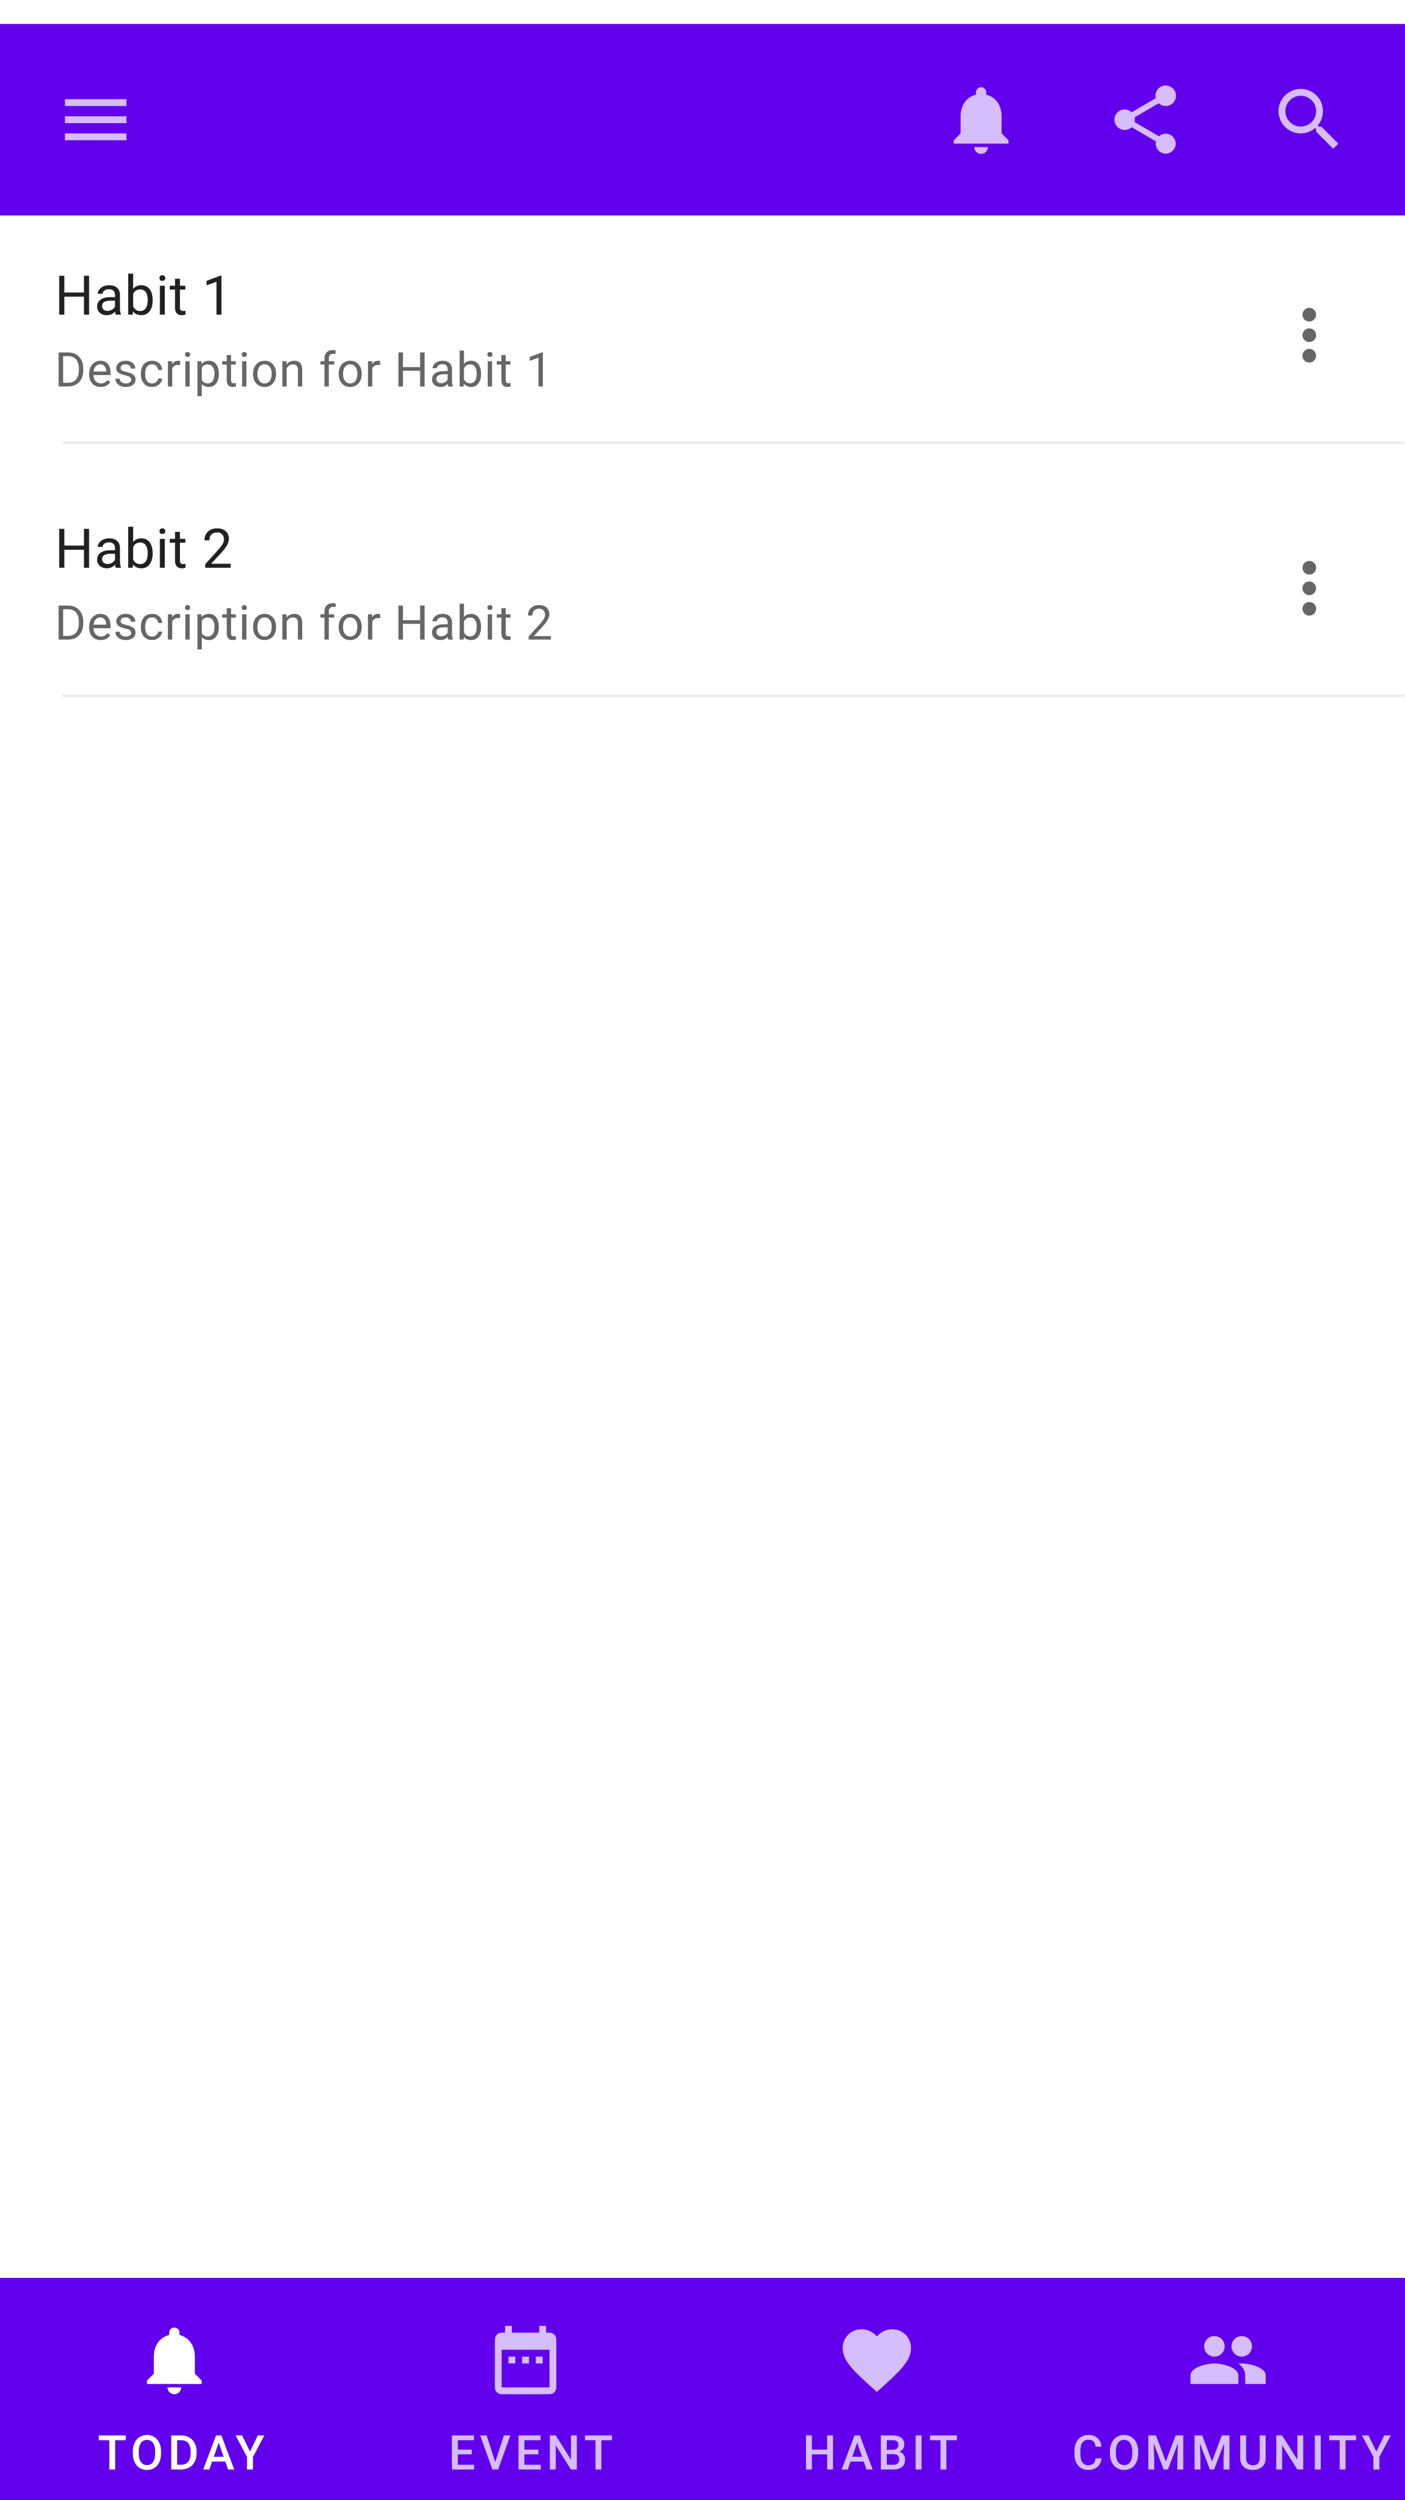 <svg width="411" height="731" viewBox="0 0 411 731" fill="none" xmlns="http://www.w3.org/2000/svg">
<rect width="411" height="731" fill="#F1F1F1"/>
<g clip-path="url(#clip0)">
<rect width="411" height="731" fill="white"/>
<g filter="url(#filter0_ddd)">
<rect width="411" height="72" transform="translate(0 659)" fill="#6200EE"/>
<rect width="102.75" height="72" transform="translate(0 659)" fill="#6200EE"/>
<rect width="102.75" height="2" transform="translate(0 729)" fill="#6200EE"/>
<rect y="729" width="103" height="2" fill="white"/>
<path d="M36.801 706.441H33.697V715H31.981V706.441H28.905V705.047H36.801V706.441ZM47.115 710.283C47.115 711.258 46.947 712.115 46.609 712.854C46.272 713.587 45.789 714.152 45.16 714.549C44.536 714.941 43.816 715.137 43 715.137C42.193 715.137 41.473 714.941 40.84 714.549C40.211 714.152 39.723 713.59 39.377 712.86C39.035 712.131 38.862 711.29 38.857 710.338V709.777C38.857 708.807 39.028 707.95 39.37 707.207C39.717 706.464 40.202 705.897 40.826 705.505C41.455 705.108 42.175 704.91 42.986 704.91C43.797 704.91 44.515 705.106 45.14 705.498C45.769 705.885 46.254 706.446 46.596 707.18C46.938 707.909 47.111 708.759 47.115 709.729V710.283ZM45.386 709.764C45.386 708.661 45.176 707.815 44.757 707.228C44.342 706.64 43.752 706.346 42.986 706.346C42.239 706.346 41.653 706.64 41.23 707.228C40.81 707.811 40.596 708.638 40.587 709.709V710.283C40.587 711.377 40.799 712.222 41.223 712.819C41.651 713.416 42.243 713.715 43 713.715C43.766 713.715 44.353 713.423 44.764 712.84C45.178 712.257 45.386 711.404 45.386 710.283V709.764ZM50.088 715V705.047H53.027C53.907 705.047 54.686 705.243 55.365 705.635C56.049 706.027 56.578 706.583 56.951 707.303C57.325 708.023 57.512 708.848 57.512 709.777V710.276C57.512 711.22 57.323 712.049 56.944 712.765C56.571 713.48 56.035 714.032 55.338 714.419C54.645 714.806 53.85 715 52.952 715H50.088ZM51.817 706.441V713.619H52.945C53.852 713.619 54.547 713.337 55.03 712.771C55.518 712.202 55.766 711.386 55.775 710.324V709.771C55.775 708.69 55.541 707.866 55.071 707.296C54.602 706.726 53.921 706.441 53.027 706.441H51.817ZM65.905 712.683H62.05L61.243 715H59.445L63.205 705.047H64.757L68.523 715H66.719L65.905 712.683ZM62.535 711.288H65.42L63.977 707.159L62.535 711.288ZM73.13 709.764L75.42 705.047H77.334L73.998 711.336V715H72.262V711.336L68.919 705.047H70.84L73.13 709.764Z" fill="white"/>
<path fill-rule="evenodd" clip-rule="evenodd" d="M51 693C52.1 693 53 692.1 53 691H49C49 692.1 49.89 693 51 693ZM57 687V682C57 678.93 55.36 676.36 52.5 675.68V675C52.5 674.17 51.83 673.5 51 673.5C50.17 673.5 49.5 674.17 49.5 675V675.68C46.63 676.36 45 678.92 45 682V687L43 689V690H59V689L57 687Z" fill="white"/>
<rect width="102.75" height="72" transform="translate(102.75 659)" fill="#6200EE"/>
<path d="M138.012 710.557H133.924V713.619H138.702V715H132.194V705.047H138.654V706.441H133.924V709.189H138.012V710.557ZM144.867 712.833L147.396 705.047H149.297L145.715 715H144.04L140.472 705.047H142.365L144.867 712.833ZM157.492 710.557H153.404V713.619H158.183V715H151.675V705.047H158.135V706.441H153.404V709.189H157.492V710.557ZM168.736 715H167.007L162.57 707.938V715H160.841V705.047H162.57L167.021 712.136V705.047H168.736V715ZM179.017 706.441H175.913V715H174.197V706.441H171.121V705.047H179.017V706.441Z" fill="white" fill-opacity="0.74"/>
<path d="M150.75 682H148.75V684H150.75V682ZM154.75 682H152.75V684H154.75V682ZM158.75 682H156.75V684H158.75V682ZM160.75 675H159.75V673H157.75V675H149.75V673H147.75V675H146.75C145.64 675 144.76 675.9 144.76 677L144.75 691C144.75 691.53 144.961 692.039 145.336 692.414C145.711 692.789 146.22 693 146.75 693H160.75C161.85 693 162.75 692.1 162.75 691V677C162.75 675.9 161.85 675 160.75 675ZM160.75 691H146.75V680H160.75V691Z" fill="white" fill-opacity="0.74"/>
<rect width="102.75" height="72" transform="translate(205.5 659)" fill="#6200EE"/>
<path d="M243.673 715H241.95V710.577H237.5V715H235.771V705.047H237.5V709.189H241.95V705.047H243.673V715ZM252.668 712.683H248.812L248.006 715H246.208L249.968 705.047H251.52L255.286 715H253.481L252.668 712.683ZM249.298 711.288H252.183L250.74 707.159L249.298 711.288ZM257.671 715V705.047H261.082C262.208 705.047 263.064 705.272 263.652 705.724C264.24 706.175 264.534 706.847 264.534 707.74C264.534 708.196 264.411 708.606 264.165 708.971C263.919 709.335 263.559 709.618 263.085 709.818C263.623 709.964 264.037 710.24 264.329 710.646C264.625 711.047 264.773 711.53 264.773 712.095C264.773 713.029 264.473 713.747 263.871 714.248C263.274 714.749 262.417 715 261.301 715H257.671ZM259.4 710.509V713.619H261.321C261.864 713.619 262.287 713.485 262.593 713.216C262.898 712.947 263.051 712.573 263.051 712.095C263.051 711.06 262.522 710.532 261.465 710.509H259.4ZM259.4 709.237H261.096C261.633 709.237 262.053 709.117 262.354 708.875C262.659 708.629 262.812 708.283 262.812 707.836C262.812 707.344 262.67 706.988 262.388 706.77C262.11 706.551 261.674 706.441 261.082 706.441H259.4V709.237ZM269.578 715H267.855V705.047H269.578V715ZM279.94 706.441H276.837V715H275.121V706.441H272.045V705.047H279.94V706.441Z" fill="white" fill-opacity="0.74"/>
<path fill-rule="evenodd" clip-rule="evenodd" d="M256.5 692.35L255.05 691.03C249.9 686.36 246.5 683.28 246.5 679.5C246.5 676.42 248.92 674 252 674C253.74 674 255.41 674.81 256.5 676.09C257.59 674.81 259.26 674 261 674C264.08 674 266.5 676.42 266.5 679.5C266.5 683.28 263.1 686.36 257.95 691.04L256.5 692.35Z" fill="white" fill-opacity="0.74"/>
<rect width="102.75" height="72" transform="translate(308.25 659)" fill="#6200EE"/>
<path d="M322.205 711.76C322.105 712.822 321.713 713.651 321.029 714.248C320.346 714.84 319.437 715.137 318.302 715.137C317.509 715.137 316.809 714.95 316.203 714.576C315.602 714.198 315.137 713.662 314.809 712.97C314.48 712.277 314.31 711.473 314.296 710.557V709.627C314.296 708.688 314.462 707.861 314.795 707.146C315.128 706.43 315.604 705.879 316.224 705.491C316.848 705.104 317.568 704.91 318.384 704.91C319.482 704.91 320.366 705.209 321.036 705.806C321.706 706.403 322.096 707.246 322.205 708.335H320.482C320.4 707.619 320.191 707.104 319.854 706.79C319.521 706.471 319.031 706.312 318.384 706.312C317.632 706.312 317.053 706.587 316.647 707.139C316.246 707.686 316.041 708.49 316.032 709.552V710.434C316.032 711.509 316.224 712.329 316.606 712.895C316.994 713.46 317.559 713.742 318.302 713.742C318.981 713.742 319.491 713.59 319.833 713.284C320.175 712.979 320.391 712.471 320.482 711.76H322.205ZM332.95 710.283C332.95 711.258 332.782 712.115 332.444 712.854C332.107 713.587 331.624 714.152 330.995 714.549C330.371 714.941 329.651 715.137 328.835 715.137C328.028 715.137 327.308 714.941 326.675 714.549C326.046 714.152 325.558 713.59 325.212 712.86C324.87 712.131 324.697 711.29 324.692 710.338V709.777C324.692 708.807 324.863 707.95 325.205 707.207C325.551 706.464 326.037 705.897 326.661 705.505C327.29 705.108 328.01 704.91 328.821 704.91C329.632 704.91 330.35 705.106 330.975 705.498C331.604 705.885 332.089 706.446 332.431 707.18C332.772 707.909 332.946 708.759 332.95 709.729V710.283ZM331.221 709.764C331.221 708.661 331.011 707.815 330.592 707.228C330.177 706.64 329.587 706.346 328.821 706.346C328.074 706.346 327.488 706.64 327.064 707.228C326.645 707.811 326.431 708.638 326.422 709.709V710.283C326.422 711.377 326.634 712.222 327.058 712.819C327.486 713.416 328.078 713.715 328.835 713.715C329.601 713.715 330.188 713.423 330.599 712.84C331.013 712.257 331.221 711.404 331.221 710.283V709.764ZM338.165 705.047L341.036 712.676L343.9 705.047H346.136V715H344.413V711.719L344.584 707.33L341.645 715H340.407L337.475 707.337L337.646 711.719V715H335.923V705.047H338.165ZM351.679 705.047L354.55 712.676L357.414 705.047H359.649V715H357.927V711.719L358.098 707.33L355.158 715H353.921L350.988 707.337L351.159 711.719V715H349.437V705.047H351.679ZM370.23 705.047V711.698C370.23 712.756 369.891 713.594 369.212 714.214C368.537 714.829 367.637 715.137 366.512 715.137C365.372 715.137 364.468 714.834 363.798 714.228C363.128 713.617 362.793 712.771 362.793 711.691V705.047H364.516V711.705C364.516 712.37 364.684 712.879 365.021 713.229C365.359 713.58 365.855 713.756 366.512 713.756C367.842 713.756 368.508 713.054 368.508 711.65V705.047H370.23ZM381.229 715H379.499L375.062 707.938V715H373.333V705.047H375.062L379.513 712.136V705.047H381.229V715ZM386.348 715H384.625V705.047H386.348V715ZM396.71 706.441H393.606V715H391.891V706.441H388.814V705.047H396.71V706.441ZM402.629 709.764L404.919 705.047H406.833L403.497 711.336V715H401.761V711.336L398.418 705.047H400.339L402.629 709.764Z" fill="white" fill-opacity="0.74"/>
<path d="M363.25 682C364.91 682 366.24 680.66 366.24 679C366.24 677.34 364.91 676 363.25 676C361.59 676 360.25 677.34 360.25 679C360.25 680.66 361.59 682 363.25 682ZM355.25 682C356.91 682 358.24 680.66 358.24 679C358.24 677.34 356.91 676 355.25 676C353.59 676 352.25 677.34 352.25 679C352.25 680.66 353.59 682 355.25 682ZM355.25 684C352.92 684 348.25 685.17 348.25 687.5V690H362.25V687.5C362.25 685.17 357.58 684 355.25 684ZM363.25 684C362.96 684 362.63 684.02 362.28 684.05C363.44 684.89 364.25 686.02 364.25 687.5V690H370.25V687.5C370.25 685.17 365.58 684 363.25 684Z" fill="white" fill-opacity="0.74"/>
</g>
<mask id="mask0" style="mask-type:alpha" maskUnits="userSpaceOnUse" x="0" y="66" width="411" height="64">
<rect y="66" width="411" height="64" fill="white"/>
</mask>
<g mask="url(#mask0)">
<path d="M26.062 92H24.555V86.742H18.82V92H17.32V80.625H18.82V85.516H24.555V80.625H26.062V92ZM33.869 92C33.785 91.833 33.718 91.537 33.666 91.109C32.994 91.807 32.192 92.156 31.259 92.156C30.426 92.156 29.741 91.922 29.205 91.453C28.673 90.979 28.408 90.38 28.408 89.656C28.408 88.776 28.741 88.094 29.408 87.609C30.08 87.12 31.022 86.875 32.236 86.875H33.642V86.211C33.642 85.706 33.491 85.305 33.189 85.008C32.887 84.706 32.442 84.555 31.853 84.555C31.337 84.555 30.905 84.685 30.556 84.945C30.207 85.206 30.033 85.521 30.033 85.891H28.58C28.58 85.469 28.728 85.062 29.025 84.672C29.327 84.276 29.733 83.963 30.244 83.734C30.759 83.505 31.325 83.391 31.939 83.391C32.913 83.391 33.676 83.635 34.228 84.125C34.78 84.609 35.067 85.279 35.087 86.133V90.023C35.087 90.799 35.187 91.417 35.384 91.875V92H33.869ZM31.47 90.898C31.923 90.898 32.353 90.781 32.759 90.547C33.166 90.312 33.46 90.008 33.642 89.633V87.898H32.509C30.738 87.898 29.853 88.417 29.853 89.453C29.853 89.906 30.004 90.26 30.306 90.516C30.608 90.771 30.996 90.898 31.47 90.898ZM44.659 87.867C44.659 89.159 44.362 90.198 43.769 90.984C43.175 91.766 42.378 92.156 41.378 92.156C40.31 92.156 39.485 91.779 38.902 91.023L38.831 92H37.503V80H38.948V84.477C39.532 83.753 40.337 83.391 41.362 83.391C42.389 83.391 43.193 83.779 43.777 84.555C44.365 85.331 44.659 86.393 44.659 87.742V87.867ZM43.214 87.703C43.214 86.719 43.024 85.958 42.644 85.422C42.264 84.885 41.717 84.617 41.003 84.617C40.05 84.617 39.365 85.06 38.948 85.945V89.602C39.391 90.487 40.081 90.93 41.019 90.93C41.712 90.93 42.251 90.662 42.636 90.125C43.021 89.588 43.214 88.781 43.214 87.703ZM48.208 92H46.763V83.547H48.208V92ZM46.645 81.305C46.645 81.07 46.716 80.872 46.856 80.711C47.002 80.549 47.216 80.469 47.497 80.469C47.778 80.469 47.992 80.549 48.138 80.711C48.283 80.872 48.356 81.07 48.356 81.305C48.356 81.539 48.283 81.734 48.138 81.891C47.992 82.047 47.778 82.125 47.497 82.125C47.216 82.125 47.002 82.047 46.856 81.891C46.716 81.734 46.645 81.539 46.645 81.305ZM52.639 81.5V83.547H54.217V84.664H52.639V89.906C52.639 90.245 52.709 90.5 52.85 90.672C52.991 90.838 53.23 90.922 53.569 90.922C53.735 90.922 53.965 90.891 54.256 90.828V92C53.876 92.104 53.506 92.156 53.147 92.156C52.501 92.156 52.014 91.961 51.686 91.57C51.358 91.18 51.194 90.625 51.194 89.906V84.664H49.655V83.547H51.194V81.5H52.639ZM64.783 92H63.33V82.367L60.416 83.438V82.125L64.556 80.57H64.783V92Z" fill="black" fill-opacity="0.87"/>
<path d="M17.155 113V103.047H19.965C20.831 103.047 21.596 103.238 22.262 103.621C22.927 104.004 23.44 104.549 23.8 105.255C24.164 105.961 24.349 106.772 24.354 107.688V108.324C24.354 109.263 24.171 110.086 23.807 110.792C23.447 111.498 22.929 112.041 22.255 112.419C21.585 112.797 20.803 112.991 19.91 113H17.155ZM18.468 104.127V111.927H19.849C20.86 111.927 21.646 111.612 22.207 110.983C22.772 110.354 23.055 109.459 23.055 108.297V107.716C23.055 106.586 22.788 105.708 22.255 105.084C21.726 104.455 20.974 104.136 19.999 104.127H18.468ZM29.464 113.137C28.461 113.137 27.645 112.809 27.017 112.152C26.388 111.492 26.073 110.61 26.073 109.507V109.274C26.073 108.541 26.212 107.887 26.49 107.312C26.773 106.734 27.165 106.283 27.666 105.959C28.172 105.631 28.719 105.467 29.307 105.467C30.268 105.467 31.016 105.784 31.549 106.417C32.082 107.05 32.349 107.957 32.349 109.138V109.664H27.338C27.356 110.393 27.568 110.983 27.974 111.435C28.384 111.881 28.903 112.104 29.532 112.104C29.979 112.104 30.357 112.013 30.667 111.831C30.977 111.649 31.248 111.407 31.48 111.106L32.253 111.708C31.633 112.66 30.703 113.137 29.464 113.137ZM29.307 106.506C28.796 106.506 28.368 106.693 28.021 107.066C27.675 107.436 27.461 107.955 27.379 108.625H31.084V108.529C31.047 107.887 30.874 107.39 30.564 107.039C30.255 106.684 29.835 106.506 29.307 106.506ZM38.375 111.038C38.375 110.696 38.245 110.432 37.985 110.245C37.73 110.054 37.281 109.89 36.639 109.753C36.001 109.616 35.492 109.452 35.114 109.261C34.741 109.069 34.463 108.841 34.28 108.577C34.102 108.313 34.014 107.998 34.014 107.634C34.014 107.028 34.269 106.515 34.779 106.096C35.294 105.676 35.95 105.467 36.748 105.467C37.587 105.467 38.266 105.683 38.785 106.116C39.309 106.549 39.571 107.103 39.571 107.777H38.3C38.3 107.431 38.152 107.132 37.855 106.882C37.564 106.631 37.195 106.506 36.748 106.506C36.288 106.506 35.928 106.606 35.668 106.807C35.408 107.007 35.278 107.269 35.278 107.593C35.278 107.898 35.399 108.128 35.641 108.283C35.882 108.438 36.317 108.586 36.946 108.728C37.58 108.869 38.092 109.037 38.484 109.233C38.876 109.429 39.166 109.666 39.352 109.944C39.544 110.218 39.64 110.553 39.64 110.949C39.64 111.61 39.375 112.141 38.847 112.542C38.318 112.938 37.632 113.137 36.789 113.137C36.197 113.137 35.672 113.032 35.217 112.822C34.761 112.613 34.403 112.321 34.144 111.947C33.888 111.569 33.761 111.161 33.761 110.724H35.025C35.048 111.147 35.217 111.485 35.531 111.735C35.85 111.981 36.27 112.104 36.789 112.104C37.268 112.104 37.65 112.009 37.938 111.817C38.229 111.621 38.375 111.362 38.375 111.038ZM44.504 112.104C44.955 112.104 45.349 111.968 45.687 111.694C46.024 111.421 46.211 111.079 46.247 110.669H47.443C47.421 111.093 47.275 111.496 47.006 111.879C46.737 112.262 46.377 112.567 45.926 112.795C45.479 113.023 45.005 113.137 44.504 113.137C43.497 113.137 42.695 112.802 42.098 112.132C41.505 111.457 41.209 110.537 41.209 109.37V109.158C41.209 108.438 41.341 107.798 41.605 107.237C41.87 106.677 42.248 106.242 42.74 105.932C43.237 105.622 43.823 105.467 44.497 105.467C45.327 105.467 46.015 105.715 46.562 106.212C47.113 106.709 47.407 107.354 47.443 108.146H46.247C46.211 107.668 46.028 107.276 45.7 106.971C45.377 106.661 44.976 106.506 44.497 106.506C43.855 106.506 43.355 106.738 43 107.203C42.649 107.663 42.474 108.331 42.474 109.206V109.445C42.474 110.298 42.649 110.954 43 111.414C43.351 111.874 43.852 112.104 44.504 112.104ZM52.69 106.738C52.499 106.706 52.292 106.69 52.068 106.69C51.239 106.69 50.676 107.044 50.38 107.75V113H49.115V105.604H50.346L50.366 106.458C50.781 105.797 51.369 105.467 52.13 105.467C52.376 105.467 52.563 105.499 52.69 105.562V106.738ZM55.483 113H54.219V105.604H55.483V113ZM54.116 103.642C54.116 103.437 54.178 103.263 54.301 103.122C54.428 102.981 54.615 102.91 54.861 102.91C55.107 102.91 55.294 102.981 55.422 103.122C55.55 103.263 55.613 103.437 55.613 103.642C55.613 103.847 55.55 104.018 55.422 104.154C55.294 104.291 55.107 104.359 54.861 104.359C54.615 104.359 54.428 104.291 54.301 104.154C54.178 104.018 54.116 103.847 54.116 103.642ZM64.012 109.384C64.012 110.509 63.754 111.416 63.239 112.104C62.724 112.793 62.027 113.137 61.148 113.137C60.25 113.137 59.543 112.852 59.028 112.282V115.844H57.764V105.604H58.919L58.98 106.424C59.495 105.786 60.211 105.467 61.127 105.467C62.016 105.467 62.717 105.802 63.232 106.472C63.752 107.142 64.012 108.074 64.012 109.268V109.384ZM62.747 109.24C62.747 108.406 62.569 107.748 62.214 107.265C61.858 106.782 61.371 106.54 60.751 106.54C59.985 106.54 59.411 106.88 59.028 107.559V111.093C59.407 111.767 59.985 112.104 60.765 112.104C61.371 112.104 61.852 111.865 62.207 111.387C62.567 110.904 62.747 110.188 62.747 109.24ZM67.591 103.812V105.604H68.972V106.581H67.591V111.168C67.591 111.464 67.652 111.688 67.775 111.838C67.898 111.984 68.108 112.057 68.404 112.057C68.55 112.057 68.751 112.029 69.006 111.975V113C68.673 113.091 68.35 113.137 68.035 113.137C67.47 113.137 67.044 112.966 66.757 112.624C66.47 112.282 66.326 111.797 66.326 111.168V106.581H64.98V105.604H66.326V103.812H67.591ZM72.079 113H70.814V105.604H72.079V113ZM70.712 103.642C70.712 103.437 70.773 103.263 70.897 103.122C71.024 102.981 71.211 102.91 71.457 102.91C71.703 102.91 71.89 102.981 72.018 103.122C72.145 103.263 72.209 103.437 72.209 103.642C72.209 103.847 72.145 104.018 72.018 104.154C71.89 104.291 71.703 104.359 71.457 104.359C71.211 104.359 71.024 104.291 70.897 104.154C70.773 104.018 70.712 103.847 70.712 103.642ZM74.024 109.233C74.024 108.509 74.166 107.857 74.448 107.278C74.735 106.7 75.132 106.253 75.638 105.938C76.148 105.624 76.729 105.467 77.381 105.467C78.388 105.467 79.201 105.815 79.821 106.513C80.446 107.21 80.758 108.137 80.758 109.295V109.384C80.758 110.104 80.619 110.751 80.341 111.325C80.067 111.895 79.673 112.339 79.158 112.658C78.648 112.977 78.06 113.137 77.394 113.137C76.392 113.137 75.579 112.788 74.954 112.091C74.334 111.394 74.024 110.471 74.024 109.322V109.233ZM75.296 109.384C75.296 110.204 75.485 110.863 75.863 111.359C76.246 111.856 76.757 112.104 77.394 112.104C78.037 112.104 78.547 111.854 78.926 111.353C79.304 110.847 79.493 110.14 79.493 109.233C79.493 108.422 79.299 107.766 78.912 107.265C78.529 106.759 78.019 106.506 77.381 106.506C76.757 106.506 76.253 106.754 75.87 107.251C75.487 107.748 75.296 108.459 75.296 109.384ZM83.79 105.604L83.831 106.533C84.396 105.822 85.134 105.467 86.046 105.467C87.609 105.467 88.397 106.349 88.411 108.112V113H87.147V108.105C87.142 107.572 87.019 107.178 86.777 106.923C86.54 106.668 86.169 106.54 85.663 106.54C85.253 106.54 84.893 106.649 84.583 106.868C84.273 107.087 84.032 107.374 83.858 107.729V113H82.594V105.604H83.79ZM94.913 113V106.581H93.744V105.604H94.913V104.845C94.913 104.052 95.125 103.439 95.549 103.006C95.973 102.573 96.572 102.356 97.347 102.356C97.638 102.356 97.928 102.395 98.215 102.473L98.147 103.498C97.932 103.457 97.704 103.437 97.463 103.437C97.053 103.437 96.736 103.557 96.513 103.799C96.289 104.036 96.178 104.378 96.178 104.824V105.604H97.757V106.581H96.178V113H94.913ZM99.073 109.233C99.073 108.509 99.215 107.857 99.497 107.278C99.784 106.7 100.181 106.253 100.687 105.938C101.197 105.624 101.778 105.467 102.43 105.467C103.437 105.467 104.25 105.815 104.87 106.513C105.494 107.21 105.807 108.137 105.807 109.295V109.384C105.807 110.104 105.668 110.751 105.39 111.325C105.116 111.895 104.722 112.339 104.207 112.658C103.697 112.977 103.109 113.137 102.443 113.137C101.441 113.137 100.627 112.788 100.003 112.091C99.383 111.394 99.073 110.471 99.073 109.322V109.233ZM100.345 109.384C100.345 110.204 100.534 110.863 100.912 111.359C101.295 111.856 101.805 112.104 102.443 112.104C103.086 112.104 103.596 111.854 103.975 111.353C104.353 110.847 104.542 110.14 104.542 109.233C104.542 108.422 104.348 107.766 103.961 107.265C103.578 106.759 103.068 106.506 102.43 106.506C101.805 106.506 101.302 106.754 100.919 107.251C100.536 107.748 100.345 108.459 100.345 109.384ZM111.218 106.738C111.026 106.706 110.819 106.69 110.596 106.69C109.766 106.69 109.203 107.044 108.907 107.75V113H107.643V105.604H108.873L108.894 106.458C109.308 105.797 109.896 105.467 110.657 105.467C110.903 105.467 111.09 105.499 111.218 105.562V106.738ZM124.207 113H122.888V108.399H117.87V113H116.558V103.047H117.87V107.326H122.888V103.047H124.207V113ZM131.156 113C131.083 112.854 131.024 112.594 130.979 112.221C130.391 112.831 129.689 113.137 128.873 113.137C128.144 113.137 127.545 112.932 127.075 112.521C126.61 112.107 126.378 111.583 126.378 110.949C126.378 110.179 126.67 109.582 127.253 109.158C127.841 108.73 128.666 108.516 129.728 108.516H130.958V107.935C130.958 107.493 130.826 107.142 130.562 106.882C130.297 106.618 129.908 106.485 129.393 106.485C128.941 106.485 128.563 106.599 128.258 106.827C127.952 107.055 127.8 107.331 127.8 107.654H126.528C126.528 107.285 126.658 106.93 126.918 106.588C127.182 106.242 127.538 105.968 127.984 105.768C128.436 105.567 128.93 105.467 129.468 105.467C130.32 105.467 130.988 105.681 131.471 106.109C131.954 106.533 132.204 107.119 132.223 107.866V111.271C132.223 111.95 132.309 112.49 132.482 112.891V113H131.156ZM129.058 112.036C129.454 112.036 129.83 111.934 130.186 111.729C130.541 111.523 130.799 111.257 130.958 110.929V109.411H129.967C128.417 109.411 127.643 109.865 127.643 110.771C127.643 111.168 127.775 111.478 128.039 111.701C128.303 111.924 128.643 112.036 129.058 112.036ZM140.717 109.384C140.717 110.514 140.457 111.423 139.938 112.111C139.418 112.795 138.721 113.137 137.846 113.137C136.911 113.137 136.189 112.806 135.679 112.146L135.617 113H134.455V102.5H135.72V106.417C136.23 105.784 136.934 105.467 137.832 105.467C138.73 105.467 139.434 105.806 139.944 106.485C140.459 107.164 140.717 108.094 140.717 109.274V109.384ZM139.452 109.24C139.452 108.379 139.286 107.714 138.953 107.244C138.62 106.775 138.142 106.54 137.518 106.54C136.684 106.54 136.084 106.927 135.72 107.702V110.901C136.107 111.676 136.711 112.063 137.531 112.063C138.137 112.063 138.609 111.829 138.946 111.359C139.284 110.89 139.452 110.184 139.452 109.24ZM143.94 113H142.676V105.604H143.94V113ZM142.573 103.642C142.573 103.437 142.635 103.263 142.758 103.122C142.885 102.981 143.072 102.91 143.318 102.91C143.564 102.91 143.751 102.981 143.879 103.122C144.007 103.263 144.07 103.437 144.07 103.642C144.07 103.847 144.007 104.018 143.879 104.154C143.751 104.291 143.564 104.359 143.318 104.359C143.072 104.359 142.885 104.291 142.758 104.154C142.635 104.018 142.573 103.847 142.573 103.642ZM147.937 103.812V105.604H149.317V106.581H147.937V111.168C147.937 111.464 147.998 111.688 148.121 111.838C148.244 111.984 148.454 112.057 148.75 112.057C148.896 112.057 149.096 112.029 149.352 111.975V113C149.019 113.091 148.695 113.137 148.381 113.137C147.816 113.137 147.39 112.966 147.103 112.624C146.815 112.282 146.672 111.797 146.672 111.168V106.581H145.325V105.604H146.672V103.812H147.937ZM158.8 113H157.528V104.571L154.979 105.508V104.359L158.602 102.999H158.8V113Z" fill="black" fill-opacity="0.6"/>
<path fill-rule="evenodd" clip-rule="evenodd" d="M383 94C384.1 94 385 93.1 385 92C385 90.9 384.1 90 383 90C381.9 90 381 90.9 381 92C381 93.1 381.9 94 383 94ZM383 96C381.9 96 381 96.9 381 98C381 99.1 381.9 100 383 100C384.1 100 385 99.1 385 98C385 96.9 384.1 96 383 96ZM383 102C381.9 102 381 102.9 381 104C381 105.1 381.9 106 383 106C384.1 106 385 105.1 385 104C385 102.9 384.1 102 383 102Z" fill="black" fill-opacity="0.6"/>
<rect x="18.267" y="129" width="392.733" height="1" fill="#212121" fill-opacity="0.08"/>
</g>
<mask id="mask1" style="mask-type:alpha" maskUnits="userSpaceOnUse" x="0" y="140" width="411" height="64">
<rect y="140" width="411" height="64" fill="white"/>
</mask>
<g mask="url(#mask1)">
<path d="M26.062 166H24.555V160.742H18.82V166H17.32V154.625H18.82V159.516H24.555V154.625H26.062V166ZM33.869 166C33.785 165.833 33.718 165.536 33.666 165.109C32.994 165.807 32.192 166.156 31.259 166.156C30.426 166.156 29.741 165.922 29.205 165.453C28.673 164.979 28.408 164.38 28.408 163.656C28.408 162.776 28.741 162.094 29.408 161.609C30.08 161.12 31.022 160.875 32.236 160.875H33.642V160.211C33.642 159.706 33.491 159.305 33.189 159.008C32.887 158.706 32.442 158.555 31.853 158.555C31.337 158.555 30.905 158.685 30.556 158.945C30.207 159.206 30.033 159.521 30.033 159.891H28.58C28.58 159.469 28.728 159.062 29.025 158.672C29.327 158.276 29.733 157.964 30.244 157.734C30.759 157.505 31.325 157.391 31.939 157.391C32.913 157.391 33.676 157.635 34.228 158.125C34.78 158.609 35.067 159.279 35.087 160.133V164.023C35.087 164.799 35.187 165.417 35.384 165.875V166H33.869ZM31.47 164.898C31.923 164.898 32.353 164.781 32.759 164.547C33.166 164.312 33.46 164.008 33.642 163.633V161.898H32.509C30.738 161.898 29.853 162.417 29.853 163.453C29.853 163.906 30.004 164.26 30.306 164.516C30.608 164.771 30.996 164.898 31.47 164.898ZM44.659 161.867C44.659 163.159 44.362 164.198 43.769 164.984C43.175 165.766 42.378 166.156 41.378 166.156C40.31 166.156 39.485 165.779 38.902 165.023L38.831 166H37.503V154H38.948V158.477C39.532 157.753 40.337 157.391 41.362 157.391C42.389 157.391 43.193 157.779 43.777 158.555C44.365 159.331 44.659 160.393 44.659 161.742V161.867ZM43.214 161.703C43.214 160.719 43.024 159.958 42.644 159.422C42.264 158.885 41.717 158.617 41.003 158.617C40.05 158.617 39.365 159.06 38.948 159.945V163.602C39.391 164.487 40.081 164.93 41.019 164.93C41.712 164.93 42.251 164.661 42.636 164.125C43.021 163.589 43.214 162.781 43.214 161.703ZM48.208 166H46.763V157.547H48.208V166ZM46.645 155.305C46.645 155.07 46.716 154.872 46.856 154.711C47.002 154.549 47.216 154.469 47.497 154.469C47.778 154.469 47.992 154.549 48.138 154.711C48.283 154.872 48.356 155.07 48.356 155.305C48.356 155.539 48.283 155.734 48.138 155.891C47.992 156.047 47.778 156.125 47.497 156.125C47.216 156.125 47.002 156.047 46.856 155.891C46.716 155.734 46.645 155.539 46.645 155.305ZM52.639 155.5V157.547H54.217V158.664H52.639V163.906C52.639 164.245 52.709 164.5 52.85 164.672C52.991 164.839 53.23 164.922 53.569 164.922C53.735 164.922 53.965 164.891 54.256 164.828V166C53.876 166.104 53.506 166.156 53.147 166.156C52.501 166.156 52.014 165.961 51.686 165.57C51.358 165.18 51.194 164.625 51.194 163.906V158.664H49.655V157.547H51.194V155.5H52.639ZM67.486 166H60.033V164.961L63.97 160.586C64.554 159.924 64.955 159.388 65.173 158.977C65.397 158.56 65.509 158.13 65.509 157.688C65.509 157.094 65.33 156.607 64.97 156.227C64.611 155.846 64.132 155.656 63.533 155.656C62.814 155.656 62.254 155.862 61.853 156.273C61.457 156.68 61.259 157.247 61.259 157.977H59.814C59.814 156.93 60.15 156.083 60.822 155.438C61.499 154.792 62.403 154.469 63.533 154.469C64.59 154.469 65.426 154.747 66.041 155.305C66.655 155.857 66.963 156.594 66.963 157.516C66.963 158.635 66.249 159.969 64.822 161.516L61.775 164.82H67.486V166Z" fill="black" fill-opacity="0.87"/>
<path d="M17.155 187V177.047H19.965C20.831 177.047 21.596 177.238 22.262 177.621C22.927 178.004 23.44 178.549 23.8 179.255C24.164 179.961 24.349 180.772 24.354 181.688V182.324C24.354 183.263 24.171 184.086 23.807 184.792C23.447 185.498 22.929 186.041 22.255 186.419C21.585 186.797 20.803 186.991 19.91 187H17.155ZM18.468 178.127V185.927H19.849C20.86 185.927 21.646 185.612 22.207 184.983C22.772 184.354 23.055 183.459 23.055 182.297V181.716C23.055 180.586 22.788 179.708 22.255 179.084C21.726 178.455 20.974 178.136 19.999 178.127H18.468ZM29.464 187.137C28.461 187.137 27.645 186.809 27.017 186.152C26.388 185.492 26.073 184.61 26.073 183.507V183.274C26.073 182.541 26.212 181.887 26.49 181.312C26.773 180.734 27.165 180.283 27.666 179.959C28.172 179.631 28.719 179.467 29.307 179.467C30.268 179.467 31.016 179.784 31.549 180.417C32.082 181.05 32.349 181.957 32.349 183.138V183.664H27.338C27.356 184.393 27.568 184.983 27.974 185.435C28.384 185.881 28.903 186.104 29.532 186.104C29.979 186.104 30.357 186.013 30.667 185.831C30.977 185.649 31.248 185.407 31.48 185.106L32.253 185.708C31.633 186.66 30.703 187.137 29.464 187.137ZM29.307 180.506C28.796 180.506 28.368 180.693 28.021 181.066C27.675 181.436 27.461 181.955 27.379 182.625H31.084V182.529C31.047 181.887 30.874 181.39 30.564 181.039C30.255 180.684 29.835 180.506 29.307 180.506ZM38.375 185.038C38.375 184.696 38.245 184.432 37.985 184.245C37.73 184.054 37.281 183.89 36.639 183.753C36.001 183.616 35.492 183.452 35.114 183.261C34.741 183.069 34.463 182.841 34.28 182.577C34.102 182.313 34.014 181.998 34.014 181.634C34.014 181.028 34.269 180.515 34.779 180.096C35.294 179.676 35.95 179.467 36.748 179.467C37.587 179.467 38.266 179.683 38.785 180.116C39.309 180.549 39.571 181.103 39.571 181.777H38.3C38.3 181.431 38.152 181.132 37.855 180.882C37.564 180.631 37.195 180.506 36.748 180.506C36.288 180.506 35.928 180.606 35.668 180.807C35.408 181.007 35.278 181.269 35.278 181.593C35.278 181.898 35.399 182.128 35.641 182.283C35.882 182.438 36.317 182.586 36.946 182.728C37.58 182.869 38.092 183.037 38.484 183.233C38.876 183.429 39.166 183.666 39.352 183.944C39.544 184.218 39.64 184.553 39.64 184.949C39.64 185.61 39.375 186.141 38.847 186.542C38.318 186.938 37.632 187.137 36.789 187.137C36.197 187.137 35.672 187.032 35.217 186.822C34.761 186.613 34.403 186.321 34.144 185.947C33.888 185.569 33.761 185.161 33.761 184.724H35.025C35.048 185.147 35.217 185.485 35.531 185.735C35.85 185.981 36.27 186.104 36.789 186.104C37.268 186.104 37.65 186.009 37.938 185.817C38.229 185.621 38.375 185.362 38.375 185.038ZM44.504 186.104C44.955 186.104 45.349 185.968 45.687 185.694C46.024 185.421 46.211 185.079 46.247 184.669H47.443C47.421 185.093 47.275 185.496 47.006 185.879C46.737 186.262 46.377 186.567 45.926 186.795C45.479 187.023 45.005 187.137 44.504 187.137C43.497 187.137 42.695 186.802 42.098 186.132C41.505 185.457 41.209 184.537 41.209 183.37V183.158C41.209 182.438 41.341 181.798 41.605 181.237C41.87 180.677 42.248 180.242 42.74 179.932C43.237 179.622 43.823 179.467 44.497 179.467C45.327 179.467 46.015 179.715 46.562 180.212C47.113 180.709 47.407 181.354 47.443 182.146H46.247C46.211 181.668 46.028 181.276 45.7 180.971C45.377 180.661 44.976 180.506 44.497 180.506C43.855 180.506 43.355 180.738 43 181.203C42.649 181.663 42.474 182.331 42.474 183.206V183.445C42.474 184.298 42.649 184.954 43 185.414C43.351 185.874 43.852 186.104 44.504 186.104ZM52.69 180.738C52.499 180.706 52.292 180.69 52.068 180.69C51.239 180.69 50.676 181.044 50.38 181.75V187H49.115V179.604H50.346L50.366 180.458C50.781 179.797 51.369 179.467 52.13 179.467C52.376 179.467 52.563 179.499 52.69 179.562V180.738ZM55.483 187H54.219V179.604H55.483V187ZM54.116 177.642C54.116 177.437 54.178 177.263 54.301 177.122C54.428 176.981 54.615 176.91 54.861 176.91C55.107 176.91 55.294 176.981 55.422 177.122C55.55 177.263 55.613 177.437 55.613 177.642C55.613 177.847 55.55 178.018 55.422 178.154C55.294 178.291 55.107 178.359 54.861 178.359C54.615 178.359 54.428 178.291 54.301 178.154C54.178 178.018 54.116 177.847 54.116 177.642ZM64.012 183.384C64.012 184.509 63.754 185.416 63.239 186.104C62.724 186.793 62.027 187.137 61.148 187.137C60.25 187.137 59.543 186.852 59.028 186.282V189.844H57.764V179.604H58.919L58.98 180.424C59.495 179.786 60.211 179.467 61.127 179.467C62.016 179.467 62.717 179.802 63.232 180.472C63.752 181.142 64.012 182.074 64.012 183.268V183.384ZM62.747 183.24C62.747 182.406 62.569 181.748 62.214 181.265C61.858 180.782 61.371 180.54 60.751 180.54C59.985 180.54 59.411 180.88 59.028 181.559V185.093C59.407 185.767 59.985 186.104 60.765 186.104C61.371 186.104 61.852 185.865 62.207 185.387C62.567 184.904 62.747 184.188 62.747 183.24ZM67.591 177.812V179.604H68.972V180.581H67.591V185.168C67.591 185.464 67.652 185.688 67.775 185.838C67.898 185.984 68.108 186.057 68.404 186.057C68.55 186.057 68.751 186.029 69.006 185.975V187C68.673 187.091 68.35 187.137 68.035 187.137C67.47 187.137 67.044 186.966 66.757 186.624C66.47 186.282 66.326 185.797 66.326 185.168V180.581H64.98V179.604H66.326V177.812H67.591ZM72.079 187H70.814V179.604H72.079V187ZM70.712 177.642C70.712 177.437 70.773 177.263 70.897 177.122C71.024 176.981 71.211 176.91 71.457 176.91C71.703 176.91 71.89 176.981 72.018 177.122C72.145 177.263 72.209 177.437 72.209 177.642C72.209 177.847 72.145 178.018 72.018 178.154C71.89 178.291 71.703 178.359 71.457 178.359C71.211 178.359 71.024 178.291 70.897 178.154C70.773 178.018 70.712 177.847 70.712 177.642ZM74.024 183.233C74.024 182.509 74.166 181.857 74.448 181.278C74.735 180.7 75.132 180.253 75.638 179.938C76.148 179.624 76.729 179.467 77.381 179.467C78.388 179.467 79.201 179.815 79.821 180.513C80.446 181.21 80.758 182.137 80.758 183.295V183.384C80.758 184.104 80.619 184.751 80.341 185.325C80.067 185.895 79.673 186.339 79.158 186.658C78.648 186.977 78.06 187.137 77.394 187.137C76.392 187.137 75.579 186.788 74.954 186.091C74.334 185.394 74.024 184.471 74.024 183.322V183.233ZM75.296 183.384C75.296 184.204 75.485 184.863 75.863 185.359C76.246 185.856 76.757 186.104 77.394 186.104C78.037 186.104 78.547 185.854 78.926 185.353C79.304 184.847 79.493 184.14 79.493 183.233C79.493 182.422 79.299 181.766 78.912 181.265C78.529 180.759 78.019 180.506 77.381 180.506C76.757 180.506 76.253 180.754 75.87 181.251C75.487 181.748 75.296 182.459 75.296 183.384ZM83.79 179.604L83.831 180.533C84.396 179.822 85.134 179.467 86.046 179.467C87.609 179.467 88.397 180.349 88.411 182.112V187H87.147V182.105C87.142 181.572 87.019 181.178 86.777 180.923C86.54 180.668 86.169 180.54 85.663 180.54C85.253 180.54 84.893 180.649 84.583 180.868C84.273 181.087 84.032 181.374 83.858 181.729V187H82.594V179.604H83.79ZM94.913 187V180.581H93.744V179.604H94.913V178.845C94.913 178.052 95.125 177.439 95.549 177.006C95.973 176.573 96.572 176.356 97.347 176.356C97.638 176.356 97.928 176.395 98.215 176.473L98.147 177.498C97.932 177.457 97.704 177.437 97.463 177.437C97.053 177.437 96.736 177.557 96.513 177.799C96.289 178.036 96.178 178.378 96.178 178.824V179.604H97.757V180.581H96.178V187H94.913ZM99.073 183.233C99.073 182.509 99.215 181.857 99.497 181.278C99.784 180.7 100.181 180.253 100.687 179.938C101.197 179.624 101.778 179.467 102.43 179.467C103.437 179.467 104.25 179.815 104.87 180.513C105.494 181.21 105.807 182.137 105.807 183.295V183.384C105.807 184.104 105.668 184.751 105.39 185.325C105.116 185.895 104.722 186.339 104.207 186.658C103.697 186.977 103.109 187.137 102.443 187.137C101.441 187.137 100.627 186.788 100.003 186.091C99.383 185.394 99.073 184.471 99.073 183.322V183.233ZM100.345 183.384C100.345 184.204 100.534 184.863 100.912 185.359C101.295 185.856 101.805 186.104 102.443 186.104C103.086 186.104 103.596 185.854 103.975 185.353C104.353 184.847 104.542 184.14 104.542 183.233C104.542 182.422 104.348 181.766 103.961 181.265C103.578 180.759 103.068 180.506 102.43 180.506C101.805 180.506 101.302 180.754 100.919 181.251C100.536 181.748 100.345 182.459 100.345 183.384ZM111.218 180.738C111.026 180.706 110.819 180.69 110.596 180.69C109.766 180.69 109.203 181.044 108.907 181.75V187H107.643V179.604H108.873L108.894 180.458C109.308 179.797 109.896 179.467 110.657 179.467C110.903 179.467 111.09 179.499 111.218 179.562V180.738ZM124.207 187H122.888V182.399H117.87V187H116.558V177.047H117.87V181.326H122.888V177.047H124.207V187ZM131.156 187C131.083 186.854 131.024 186.594 130.979 186.221C130.391 186.831 129.689 187.137 128.873 187.137C128.144 187.137 127.545 186.932 127.075 186.521C126.61 186.107 126.378 185.583 126.378 184.949C126.378 184.179 126.67 183.582 127.253 183.158C127.841 182.73 128.666 182.516 129.728 182.516H130.958V181.935C130.958 181.493 130.826 181.142 130.562 180.882C130.297 180.618 129.908 180.485 129.393 180.485C128.941 180.485 128.563 180.599 128.258 180.827C127.952 181.055 127.8 181.331 127.8 181.654H126.528C126.528 181.285 126.658 180.93 126.918 180.588C127.182 180.242 127.538 179.968 127.984 179.768C128.436 179.567 128.93 179.467 129.468 179.467C130.32 179.467 130.988 179.681 131.471 180.109C131.954 180.533 132.204 181.119 132.223 181.866V185.271C132.223 185.95 132.309 186.49 132.482 186.891V187H131.156ZM129.058 186.036C129.454 186.036 129.83 185.934 130.186 185.729C130.541 185.523 130.799 185.257 130.958 184.929V183.411H129.967C128.417 183.411 127.643 183.865 127.643 184.771C127.643 185.168 127.775 185.478 128.039 185.701C128.303 185.924 128.643 186.036 129.058 186.036ZM140.717 183.384C140.717 184.514 140.457 185.423 139.938 186.111C139.418 186.795 138.721 187.137 137.846 187.137C136.911 187.137 136.189 186.806 135.679 186.146L135.617 187H134.455V176.5H135.72V180.417C136.23 179.784 136.934 179.467 137.832 179.467C138.73 179.467 139.434 179.806 139.944 180.485C140.459 181.164 140.717 182.094 140.717 183.274V183.384ZM139.452 183.24C139.452 182.379 139.286 181.714 138.953 181.244C138.62 180.775 138.142 180.54 137.518 180.54C136.684 180.54 136.084 180.927 135.72 181.702V184.901C136.107 185.676 136.711 186.063 137.531 186.063C138.137 186.063 138.609 185.829 138.946 185.359C139.284 184.89 139.452 184.184 139.452 183.24ZM143.94 187H142.676V179.604H143.94V187ZM142.573 177.642C142.573 177.437 142.635 177.263 142.758 177.122C142.885 176.981 143.072 176.91 143.318 176.91C143.564 176.91 143.751 176.981 143.879 177.122C144.007 177.263 144.07 177.437 144.07 177.642C144.07 177.847 144.007 178.018 143.879 178.154C143.751 178.291 143.564 178.359 143.318 178.359C143.072 178.359 142.885 178.291 142.758 178.154C142.635 178.018 142.573 177.847 142.573 177.642ZM147.937 177.812V179.604H149.317V180.581H147.937V185.168C147.937 185.464 147.998 185.688 148.121 185.838C148.244 185.984 148.454 186.057 148.75 186.057C148.896 186.057 149.096 186.029 149.352 185.975V187C149.019 187.091 148.695 187.137 148.381 187.137C147.816 187.137 147.39 186.966 147.103 186.624C146.815 186.282 146.672 185.797 146.672 185.168V180.581H145.325V179.604H146.672V177.812H147.937ZM161.165 187H154.644V186.091L158.089 182.263C158.599 181.684 158.95 181.215 159.142 180.854C159.338 180.49 159.436 180.114 159.436 179.727C159.436 179.207 159.278 178.781 158.964 178.448C158.649 178.116 158.23 177.949 157.706 177.949C157.077 177.949 156.587 178.129 156.236 178.489C155.89 178.845 155.717 179.341 155.717 179.979H154.452C154.452 179.063 154.746 178.323 155.334 177.758C155.926 177.193 156.717 176.91 157.706 176.91C158.631 176.91 159.363 177.154 159.9 177.642C160.438 178.125 160.707 178.77 160.707 179.576C160.707 180.556 160.083 181.723 158.834 183.076L156.168 185.968H161.165V187Z" fill="black" fill-opacity="0.6"/>
<path fill-rule="evenodd" clip-rule="evenodd" d="M383 168C384.1 168 385 167.1 385 166C385 164.9 384.1 164 383 164C381.9 164 381 164.9 381 166C381 167.1 381.9 168 383 168ZM383 170C381.9 170 381 170.9 381 172C381 173.1 381.9 174 383 174C384.1 174 385 173.1 385 172C385 170.9 384.1 170 383 170ZM383 176C381.9 176 381 176.9 381 178C381 179.1 381.9 180 383 180C384.1 180 385 179.1 385 178C385 176.9 384.1 176 383 176Z" fill="black" fill-opacity="0.6"/>
<rect x="18.267" y="203" width="392.733" height="1" fill="#212121" fill-opacity="0.08"/>
</g>
<g filter="url(#filter1_ddd)">
<rect width="411" height="56" fill="#6200EE"/>
<path fill-rule="evenodd" clip-rule="evenodd" d="M287 38C288.1 38 289 37.1 289 36H285C285 37.1 285.89 38 287 38ZM293 32V27C293 23.93 291.36 21.36 288.5 20.68V20C288.5 19.17 287.83 18.5 287 18.5C286.17 18.5 285.5 19.17 285.5 20V20.68C282.63 21.36 281 23.92 281 27V32L279 34V35H295V34L293 32Z" fill="white" fill-opacity="0.74"/>
<path fill-rule="evenodd" clip-rule="evenodd" d="M341 32.08C340.24 32.08 339.56 32.38 339.04 32.85L331.91 28.7C331.96 28.47 332 28.24 332 28C332 27.76 331.96 27.53 331.91 27.3L338.96 23.19C339.5 23.69 340.21 24 341 24C342.66 24 344 22.66 344 21C344 19.34 342.66 18 341 18C339.34 18 338 19.34 338 21C338 21.24 338.04 21.47 338.09 21.7L331.04 25.81C330.5 25.31 329.79 25 329 25C327.34 25 326 26.34 326 28C326 29.66 327.34 31 329 31C329.79 31 330.5 30.69 331.04 30.19L338.16 34.35C338.11 34.56 338.08 34.78 338.08 35C338.08 36.61 339.39 37.92 341 37.92C342.61 37.92 343.92 36.61 343.92 35C343.92 33.39 342.61 32.08 341 32.08Z" fill="white" fill-opacity="0.74"/>
<path fill-rule="evenodd" clip-rule="evenodd" d="M386.5 30H385.71L385.43 29.73C386.41 28.59 387 27.11 387 25.5C387 21.91 384.09 19 380.5 19C376.91 19 374 21.91 374 25.5C374 29.09 376.91 32 380.5 32C382.11 32 383.59 31.41 384.73 30.43L385 30.71V31.5L390 36.49L391.49 35L386.5 30ZM380.5 30C378.01 30 376 27.99 376 25.5C376 23.01 378.01 21 380.5 21C382.99 21 385 23.01 385 25.5C385 27.99 382.99 30 380.5 30Z" fill="white" fill-opacity="0.74"/>
<path fill-rule="evenodd" clip-rule="evenodd" d="M19 34H37V32H19V34ZM19 29H37V27H19V29ZM19 22V24H37V22H19Z" fill="white" fill-opacity="0.74"/>
</g>
</g>
<defs>
<filter id="filter0_ddd" x="-8" y="652" width="427" height="88" filterUnits="userSpaceOnUse" color-interpolation-filters="sRGB">
<feFlood flood-opacity="0" result="BackgroundImageFix"/>
<feColorMatrix in="SourceAlpha" type="matrix" values="0 0 0 0 0 0 0 0 0 0 0 0 0 0 0 0 0 0 127 0" result="hardAlpha"/>
<feOffset dy="1"/>
<feGaussianBlur stdDeviation="4"/>
<feColorMatrix type="matrix" values="0 0 0 0 0 0 0 0 0 0 0 0 0 0 0 0 0 0 0.2 0"/>
<feBlend mode="normal" in2="BackgroundImageFix" result="effect1_dropShadow"/>
<feColorMatrix in="SourceAlpha" type="matrix" values="0 0 0 0 0 0 0 0 0 0 0 0 0 0 0 0 0 0 127 0" result="hardAlpha"/>
<feOffset dy="3"/>
<feGaussianBlur stdDeviation="1.5"/>
<feColorMatrix type="matrix" values="0 0 0 0 0 0 0 0 0 0 0 0 0 0 0 0 0 0 0.12 0"/>
<feBlend mode="normal" in2="effect1_dropShadow" result="effect2_dropShadow"/>
<feColorMatrix in="SourceAlpha" type="matrix" values="0 0 0 0 0 0 0 0 0 0 0 0 0 0 0 0 0 0 127 0" result="hardAlpha"/>
<feOffset dy="3"/>
<feGaussianBlur stdDeviation="2"/>
<feColorMatrix type="matrix" values="0 0 0 0 0 0 0 0 0 0 0 0 0 0 0 0 0 0 0.14 0"/>
<feBlend mode="normal" in2="effect2_dropShadow" result="effect3_dropShadow"/>
<feBlend mode="normal" in="SourceGraphic" in2="effect3_dropShadow" result="shape"/>
</filter>
<filter id="filter1_ddd" x="-10" y="-9" width="431" height="76" filterUnits="userSpaceOnUse" color-interpolation-filters="sRGB">
<feFlood flood-opacity="0" result="BackgroundImageFix"/>
<feColorMatrix in="SourceAlpha" type="matrix" values="0 0 0 0 0 0 0 0 0 0 0 0 0 0 0 0 0 0 127 0" result="hardAlpha"/>
<feOffset dy="2"/>
<feGaussianBlur stdDeviation="2"/>
<feColorMatrix type="matrix" values="0 0 0 0 0 0 0 0 0 0 0 0 0 0 0 0 0 0 0.2 0"/>
<feBlend mode="normal" in2="BackgroundImageFix" result="effect1_dropShadow"/>
<feColorMatrix in="SourceAlpha" type="matrix" values="0 0 0 0 0 0 0 0 0 0 0 0 0 0 0 0 0 0 127 0" result="hardAlpha"/>
<feOffset dy="1"/>
<feGaussianBlur stdDeviation="5"/>
<feColorMatrix type="matrix" values="0 0 0 0 0 0 0 0 0 0 0 0 0 0 0 0 0 0 0.12 0"/>
<feBlend mode="normal" in2="effect1_dropShadow" result="effect2_dropShadow"/>
<feColorMatrix in="SourceAlpha" type="matrix" values="0 0 0 0 0 0 0 0 0 0 0 0 0 0 0 0 0 0 127 0" result="hardAlpha"/>
<feOffset dy="4"/>
<feGaussianBlur stdDeviation="2.5"/>
<feColorMatrix type="matrix" values="0 0 0 0 0 0 0 0 0 0 0 0 0 0 0 0 0 0 0.14 0"/>
<feBlend mode="normal" in2="effect2_dropShadow" result="effect3_dropShadow"/>
<feBlend mode="normal" in="SourceGraphic" in2="effect3_dropShadow" result="shape"/>
</filter>
<clipPath id="clip0">
<rect width="411" height="731" fill="white"/>
</clipPath>
</defs>
</svg>
